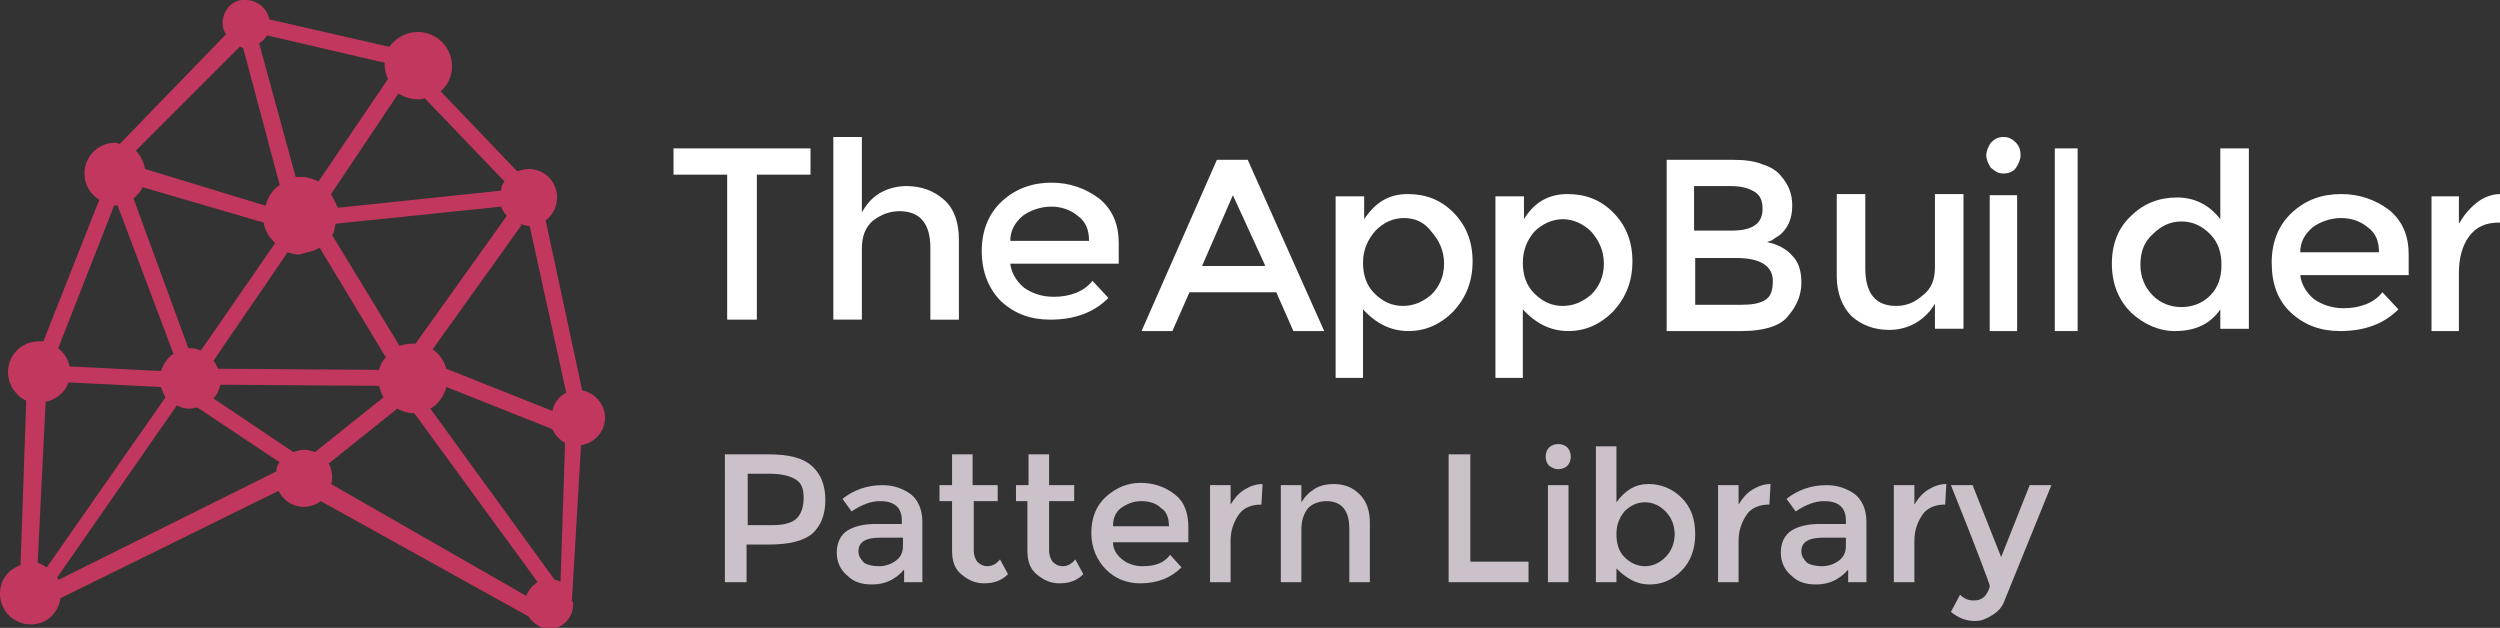 <?xml version="1.0" encoding="utf-8"?>
<!-- Generator: Adobe Illustrator 22.0.0, SVG Export Plug-In . SVG Version: 6.00 Build 0)  -->
<svg version="1.1" id="Layer_1" xmlns="http://www.w3.org/2000/svg" xmlns:xlink="http://www.w3.org/1999/xlink" x="0px" y="0px"
	 viewBox="0 0 219 55" style="enable-background:new 0 0 219 55;" xml:space="preserve">
<rect x="0" y="0" width="219" height="55" fill="#333333" stroke="none"/>
<style type="text/css">
	.st0{fill:#C1375E;}
	.st1{fill:#FFFFFF;}
	.st2{enable-background:new    ;}
	.st3{fill:#CAC1CA;}
</style>
<title>sidebar</title>
<desc>Created with Sketch.</desc>
<g id="Page-1">
	<g id="pattern-library-1-copy" transform="translate(-66, -42)">
		<g id="sidebar" transform="translate(66, 42)">
			<g id="SVGID_1_-link">
				<g id="SVGID_1_">
					<path class="st0" d="M29,42.4c0.1-0.2,0.1-0.4,0.1-0.6c0-0.4-0.1-0.8-0.3-1.2l6-4.8c0.4,0.2,0.9,0.4,1.4,0.4c0,0,0.1,0,0.1,0
						L47.1,51c-0.5,0.3-0.8,0.7-1,1.2L29,42.4z M5,50.6l10.5-15.1c0.3,0.2,0.7,0.3,1.1,0.3c0.2,0,0.5-0.1,0.7-0.1l7.2,4.8
						c-0.2,0.2-0.3,0.5-0.3,0.8L5.1,50.8C5.1,50.7,5.1,50.7,5,50.6z M48.6,50.8l-10.9-15c0.7-0.4,1.2-1.1,1.4-1.9l9.3,3.7
						c0.2,0.5,0.6,0.9,1.1,1.2L49.1,51C49,50.9,48.8,50.8,48.6,50.8z M18.7,34.9c0.3-0.3,0.5-0.7,0.6-1.2l13.9,0.1
						c0.1,0.3,0.2,0.7,0.4,1l-6,4.8c-0.3-0.1-0.6-0.2-1-0.2c-0.3,0-0.6,0.1-0.9,0.2L18.7,34.9z M3.3,49.3L4,35.2
						c0.9-0.2,1.7-0.8,2-1.7l8.1,0.4c0.1,0.3,0.2,0.6,0.4,0.9L4.1,49.7C3.8,49.5,3.6,49.4,3.3,49.3z M28,21.7l5.8,9.6
						c-0.3,0.3-0.5,0.7-0.6,1.1l-14.1-0.1c-0.1-0.2-0.2-0.5-0.4-0.7l6.5-9.5c0.3,0.1,0.7,0.2,1,0.2C26.9,22.1,27.5,22,28,21.7z
						 M39.1,32.3c-0.2-0.7-0.6-1.3-1.2-1.7l7.8-10.9c-0.8-0.3,0.4,0.1,0.6,0.1c0,0,0,0,0.1,0l3.2,14.6c-0.6,0.3-1.1,0.9-1.2,1.6
						L39.1,32.3z M29.1,20.6c0.2-0.3,0.2-0.6,0.3-1l14.5-1.5c0.1,0.3,0.3,0.6,0.5,0.8l-8,11.2c-0.1,0-0.2,0-0.3,0
						c-0.4,0-0.8,0.1-1.1,0.2L29.1,20.6z M6.1,32.1c-0.1-0.6-0.5-1.2-1-1.6l4.9-12.5c0.1,0,0.2,0,0.3,0L15.2,31
						c-0.5,0.3-0.9,0.9-1.1,1.5L6.1,32.1z M11.7,17.4c0.3-0.3,0.6-0.6,0.8-1l10.6,3.1c0.1,0.7,0.5,1.3,1,1.8l-6.5,9.4
						c-0.3-0.1-0.6-0.2-0.9-0.2c-0.1,0-0.1,0-0.2,0L11.7,17.4z M29,17l5.9-8.8c0.5,0.3,1.1,0.5,1.7,0.5c0.2,0,0.4,0,0.6-0.1l7,7.3
						c-0.2,0.2-0.3,0.5-0.3,0.8l-14.3,1.5C29.4,17.8,29.2,17.4,29,17z M12.7,14.8c-0.1-0.6-0.4-1.2-0.8-1.6L21,4.1
						c0.1,0,0.2,0.1,0.3,0.1l3.2,12c-0.6,0.4-1,1-1.2,1.7c0,0.1,0,0.1-0.1,0.1L12.7,14.8z M22.7,3.8c0.3-0.2,0.5-0.4,0.7-0.7
						l10.3,2.4c0,0.1,0,0.1,0,0.2c0,0.4,0.1,0.9,0.3,1.2l-6.1,9c-0.4-0.2-0.8-0.3-1.2-0.4c-0.2,0-0.3,0-0.5,0c-0.1,0-0.2,0-0.3,0
						L22.7,3.8z M19.5,2c0,0.4,0.1,0.7,0.3,1l-9.3,9.6c-0.1,0-0.3-0.1-0.4-0.1c-1.5,0-2.7,1.2-2.7,2.7c0,1,0.5,1.8,1.3,2.3L3.8,29.9
						c-0.1,0-0.2,0-0.4,0c-1.5,0-2.7,1.2-2.7,2.7c0,1.1,0.7,2.1,1.6,2.5L1.8,49.5C0.7,49.9,0,50.8,0,52c0,1.5,1.2,2.7,2.7,2.7
						c1.4,0,2.4-1,2.6-2.3l19.1-9.4c0.4,0.8,1.2,1.4,2.2,1.4c0.6,0,1.1-0.2,1.5-0.5l18.2,10.1c0.4,0.6,1.1,1.1,1.8,1.1
						c1.2,0,2.1-1,2.1-2.1c0-0.2,0-0.3-0.1-0.4L50.9,39c1.2-0.2,2.1-1.2,2.1-2.4c0-1.2-0.9-2.2-2-2.4l-3.2-14.9c0.6-0.4,1-1.2,1-2
						c0-1.4-1.1-2.5-2.5-2.5c-0.3,0-0.7,0.1-1,0.2l-6.7-7c0.6-0.5,1-1.3,1-2.2c0-1.6-1.3-3-3-3c-1,0-1.9,0.5-2.5,1.3L23.6,1.7
						c-0.2-1-1.1-1.7-2.1-1.7C20.4-0.1,19.5,0.9,19.5,2z"/>
				</g>
			</g>
			<g id="theappbuilder-logo-allwhite" transform="translate(59, 12)">
				<g id="Shape">
					<polygon class="st1" points="7.3,3.3 7.3,16 4.7,16 4.7,3.3 0,3.3 0,1 12,1 12,3.3 					"/>
				</g>
				<g id="Shape_1_">
					<path class="st1" d="M16.5,9.8V16H14V0h2.5v6.6c0.4-0.7,0.9-1.3,1.6-1.7s1.5-0.6,2.3-0.6c1.3,0,2.4,0.4,3.3,1.2S25,7.5,25,9v7
						h-2.5V9.7c0-2.1-0.9-3.2-2.7-3.2c-0.9,0-1.6,0.3-2.3,0.8C16.8,7.9,16.5,8.7,16.5,9.8"/>
				</g>
				<g id="Shape_2_">
					<path class="st1" d="M39,11.1h-9.5c0.1,0.8,0.5,1.5,1.2,2.1c0.7,0.5,1.6,0.8,2.6,0.8c1.5,0,2.7-0.5,3.4-1.4l1.4,1.5
						c-1.3,1.3-3,1.9-5.1,1.9c-1.7,0-3.1-0.5-4.3-1.6C27.6,13.3,27,11.8,27,10s0.6-3.3,1.8-4.4C30,4.5,31.5,4,33.1,4
						c1.6,0,3,0.5,4.2,1.4c1.2,1,1.7,2.3,1.7,3.9V11.1z M29.5,9.1h6.9c0-1-0.3-1.7-1-2.2c-0.6-0.5-1.4-0.8-2.3-0.8s-1.8,0.3-2.5,0.8
						C29.9,7.5,29.5,8.2,29.5,9.1z"/>
				</g>
				<g id="Shape_3_">
					<path class="st1" d="M45.2,13.6L43.7,17H41l6.6-15h2.7L57,17h-2.7l-1.5-3.4H45.2z M51.8,11.2L49,5.1l-2.7,6.2H51.8z"/>
				</g>
				<g id="Shape_4_">
					<path class="st1" d="M64.3,5c1.6,0,2.9,0.5,4,1.6c1.1,1.1,1.7,2.5,1.7,4.3c0,1.8-0.6,3.2-1.7,4.4c-1.1,1.1-2.4,1.7-3.9,1.7
						s-2.8-0.6-4-1.9v6H58V5.2h2.5v2C61.5,5.7,62.7,5,64.3,5 M60.4,11c0,1.1,0.3,2,1,2.7c0.7,0.7,1.5,1.1,2.5,1.1c1,0,1.8-0.4,2.5-1
						c0.7-0.7,1.1-1.6,1.1-2.7s-0.4-2-1.1-2.8C65.8,7.5,65,7.1,64,7.1s-1.8,0.4-2.5,1.1C60.8,9,60.4,9.9,60.4,11"/>
				</g>
				<g id="Shape_5_">
					<path class="st1" d="M78.3,5c1.6,0,2.9,0.5,4,1.6c1.1,1.1,1.7,2.5,1.7,4.3c0,1.8-0.6,3.2-1.7,4.4c-1.1,1.1-2.4,1.7-3.9,1.7
						s-2.8-0.6-4-1.9v6H72V5.2h2.5v2C75.4,5.7,76.7,5,78.3,5 M74.4,11c0,1.1,0.3,2,1,2.7c0.7,0.7,1.5,1.1,2.5,1.1s1.8-0.4,2.5-1
						c0.7-0.7,1.1-1.6,1.1-2.7s-0.4-2-1.1-2.8c-0.7-0.7-1.6-1.1-2.5-1.1s-1.8,0.4-2.5,1.1C74.8,9,74.4,9.9,74.4,11"/>
				</g>
				<g id="Shape_6_">
					<path class="st1" d="M93.6,17H87V2h5.8c1,0,1.9,0.1,2.6,0.4c0.7,0.2,1.3,0.6,1.6,1c0.7,0.8,1,1.6,1,2.6c0,1.2-0.4,2-1.1,2.6
						c-0.3,0.2-0.5,0.3-0.6,0.4c-0.1,0.1-0.3,0.1-0.5,0.2c0.9,0.2,1.7,0.6,2.2,1.2c0.6,0.6,0.8,1.4,0.8,2.4c0,1-0.4,2-1.1,2.8
						C97.1,16.5,95.6,17,93.6,17z M89.5,8.2h3.2c1.8,0,2.7-0.6,2.7-1.9c0-0.7-0.2-1.2-0.7-1.5c-0.5-0.3-1.1-0.5-2.1-0.5h-3.2V8.2z
						 M89.5,14.7h4c0.9,0,1.6-0.1,2.1-0.4s0.7-0.8,0.7-1.7c0-1.3-1.1-2-3.2-2h-3.6L89.5,14.7L89.5,14.7z"/>
				</g>
				<g id="Shape_7_">
					<path class="st1" d="M110.5,11.4V5h2.5v11.8h-2.5v-2.2c-0.4,0.7-1,1.3-1.7,1.7c-0.7,0.4-1.5,0.6-2.3,0.6
						c-1.3,0-2.4-0.4-3.3-1.2c-0.8-0.8-1.3-2-1.3-3.5V5h2.5v6.5c0,2.2,0.9,3.3,2.7,3.3c0.9,0,1.6-0.3,2.3-0.9
						C110.2,13.3,110.5,12.5,110.5,11.4"/>
				</g>
				<g id="Shape_8_">
					<path class="st1" d="M115.4,2.7C115.2,2.4,115,2,115,1.6s0.2-0.8,0.4-1.1c0.3-0.3,0.6-0.5,1.1-0.5s0.8,0.2,1.1,0.5
						s0.4,0.7,0.4,1.1s-0.2,0.8-0.4,1.1s-0.6,0.5-1.1,0.5S115.8,3,115.4,2.7z M117.7,17h-2.4V5.1h2.4V17z"/>
				</g>
				<g id="Rectangle-path">
					<rect x="121" y="1" class="st1" width="2" height="16"/>
				</g>
				<g id="Shape_9_">
					<path class="st1" d="M127.7,15.4c-1.1-1.1-1.7-2.5-1.7-4.3s0.6-3.2,1.7-4.2c1.1-1.1,2.5-1.6,4-1.6s2.8,0.6,3.8,1.9V1h2.5v15.8
						h-2.5v-1.7c-0.9,1.3-2.2,1.9-4,1.9C130.1,17,128.8,16.4,127.7,15.4 M128.5,11.2c0,1.1,0.4,2,1.1,2.7c0.7,0.7,1.6,1,2.5,1
						s1.8-0.3,2.5-1s1-1.6,1-2.7s-0.3-2-1-2.7s-1.5-1.1-2.5-1.1c-1,0-1.8,0.4-2.5,1.1C128.8,9.2,128.5,10.1,128.5,11.2"/>
				</g>
				<g id="Shape_10_">
					<path class="st1" d="M152,12.1h-9.5c0.1,0.8,0.5,1.5,1.2,2.1c0.7,0.5,1.6,0.8,2.6,0.8c1.5,0,2.7-0.5,3.4-1.4l1.4,1.5
						c-1.3,1.3-3,1.9-5.1,1.9c-1.7,0-3.1-0.5-4.3-1.6S140,12.8,140,11s0.6-3.3,1.8-4.4s2.6-1.6,4.3-1.6c1.6,0,3,0.5,4.2,1.4
						c1.2,1,1.7,2.3,1.7,3.9V12.1z M142.5,10.1h6.9c0-1-0.3-1.7-1-2.2c-0.6-0.5-1.4-0.8-2.3-0.8s-1.8,0.3-2.5,0.8
						C142.9,8.5,142.5,9.2,142.5,10.1z"/>
				</g>
				<g id="Shape_11_">
					<path class="st1" d="M159.9,7.5c-1.2,0-2,0.4-2.6,1.2c-0.6,0.8-0.9,1.9-0.9,3.2V17H154V5.2h2.4v2.4c0.4-0.7,0.9-1.3,1.5-1.8
						S159.3,5,160,5l0,2.5H159.9z"/>
				</g>
			</g>
			<g class="st2">
				<path class="st3" d="M71.1,40.8c0.8,0.7,1.2,1.7,1.2,3s-0.4,2.3-1.2,3c-0.8,0.6-2,0.9-3.7,0.9h-2V51h-1.9V39.8h3.8
					C69.1,39.8,70.3,40.1,71.1,40.8z M69.8,45.4c0.4-0.4,0.6-1,0.6-1.8s-0.2-1.3-0.7-1.6c-0.5-0.3-1.2-0.5-2.3-0.5h-1.9V46h2.2
					C68.7,46,69.4,45.8,69.8,45.4z"/>
				<path class="st3" d="M80.8,51h-1.6v-1.1c-0.7,0.8-1.6,1.3-2.8,1.3c-0.9,0-1.6-0.2-2.2-0.8c-0.6-0.5-0.9-1.2-0.9-2
					c0-0.8,0.3-1.5,0.9-1.9s1.5-0.6,2.5-0.6h2.3v-0.3c0-1.1-0.6-1.7-1.9-1.7c-0.8,0-1.6,0.3-2.5,0.9l-0.8-1.1c1-0.8,2.2-1.2,3.5-1.2
					c1,0,1.8,0.3,2.5,0.8c0.6,0.5,1,1.3,1,2.4V51z M79.1,47.8v-0.7h-2c-1.3,0-1.9,0.4-1.9,1.2c0,0.4,0.2,0.7,0.5,1
					c0.3,0.2,0.8,0.3,1.3,0.3c0.6,0,1.1-0.2,1.5-0.5S79.1,48.4,79.1,47.8z"/>
				<path class="st3" d="M85.3,43.9v4.3c0,0.4,0.1,0.7,0.3,1c0.2,0.2,0.5,0.4,0.9,0.4c0.4,0,0.8-0.2,1.1-0.6l0.7,1.3
					c-0.6,0.6-1.3,0.8-2.1,0.8c-0.8,0-1.4-0.3-2-0.8s-0.8-1.2-0.8-2.1v-4.3h-1.1v-1.4h1.1v-2.7h1.8v2.7h2.2v1.4H85.3z"/>
				<path class="st3" d="M91.9,43.9v4.3c0,0.4,0.1,0.7,0.3,1c0.2,0.2,0.5,0.4,0.9,0.4c0.4,0,0.8-0.2,1.1-0.6l0.7,1.3
					c-0.6,0.6-1.3,0.8-2.1,0.8c-0.8,0-1.4-0.3-2-0.8s-0.8-1.2-0.8-2.1v-4.3H89v-1.4h1.1v-2.7h1.8v2.7h2.2v1.4H91.9z"/>
				<path class="st3" d="M104.2,47.5h-6.7c0,0.6,0.3,1.1,0.8,1.5c0.5,0.4,1.1,0.6,1.8,0.6c1.1,0,1.9-0.3,2.4-1l1,1.1
					c-0.9,0.9-2.1,1.4-3.6,1.4c-1.2,0-2.2-0.4-3-1.2c-0.8-0.8-1.3-1.9-1.3-3.2s0.4-2.4,1.3-3.2c0.9-0.8,1.9-1.2,3-1.2s2.1,0.3,3,1
					s1.2,1.7,1.2,2.9V47.5z M97.5,46.1h4.9c0-0.7-0.2-1.3-0.7-1.6c-0.4-0.4-1-0.6-1.7-0.6c-0.7,0-1.2,0.2-1.8,0.6
					C97.7,44.9,97.5,45.4,97.5,46.1z"/>
				<path class="st3" d="M110.5,44.2c-0.9,0-1.6,0.3-2,0.9c-0.4,0.6-0.7,1.3-0.7,2.3V51H106v-8.5h1.8v1.7c0.3-0.5,0.7-1,1.2-1.3
					c0.5-0.3,1-0.5,1.6-0.5L110.5,44.2C110.5,44.2,110.5,44.2,110.5,44.2z"/>
				<path class="st3" d="M114,46.4V51h-1.8v-8.5h1.8V44c0.3-0.5,0.7-0.9,1.2-1.2c0.5-0.3,1.1-0.4,1.6-0.4c1,0,1.7,0.3,2.3,0.9
					s0.9,1.4,0.9,2.5V51h-1.8v-4.7c0-1.6-0.7-2.4-2-2.4c-0.6,0-1.2,0.2-1.6,0.6C114.2,45,114,45.6,114,46.4z"/>
				<path class="st3" d="M126.9,51V39.8h1.9v9.4h5.1V51H126.9z"/>
				<path class="st3" d="M135.7,40.8c-0.2-0.2-0.3-0.5-0.3-0.8s0.1-0.6,0.3-0.8c0.2-0.2,0.5-0.3,0.8-0.3c0.3,0,0.6,0.1,0.8,0.3
					c0.2,0.2,0.3,0.5,0.3,0.8s-0.1,0.6-0.3,0.8s-0.5,0.3-0.8,0.3C136.2,41.1,136,41,135.7,40.8z M137.4,51h-1.8v-8.5h1.8V51z"/>
				<path class="st3" d="M144.4,42.4c1.1,0,2.1,0.4,2.9,1.2c0.8,0.8,1.2,1.8,1.2,3.2c0,1.3-0.4,2.4-1.2,3.2
					c-0.8,0.8-1.7,1.2-2.8,1.2s-2-0.5-2.9-1.4V51h-1.8V39.1h1.8V44C142.4,42.9,143.3,42.4,144.4,42.4z M141.6,46.8
					c0,0.8,0.2,1.5,0.7,2s1.1,0.8,1.8,0.8s1.3-0.3,1.8-0.8c0.5-0.5,0.8-1.2,0.8-2c0-0.8-0.3-1.5-0.8-2c-0.5-0.5-1.1-0.8-1.8-0.8
					c-0.7,0-1.3,0.3-1.8,0.8C141.9,45.3,141.6,45.9,141.6,46.8z"/>
				<path class="st3" d="M155,44.2c-0.9,0-1.6,0.3-2,0.9c-0.4,0.6-0.7,1.3-0.7,2.3V51h-1.8v-8.5h1.8v1.7c0.3-0.5,0.7-1,1.2-1.3
					c0.5-0.3,1-0.5,1.6-0.5L155,44.2C155,44.2,155,44.2,155,44.2z"/>
				<path class="st3" d="M163.5,51h-1.6v-1.1c-0.7,0.8-1.6,1.3-2.8,1.3c-0.9,0-1.6-0.2-2.2-0.8c-0.6-0.5-0.9-1.2-0.9-2
					c0-0.8,0.3-1.5,0.9-1.9s1.5-0.6,2.5-0.6h2.3v-0.3c0-1.1-0.6-1.7-1.9-1.7c-0.8,0-1.6,0.3-2.5,0.9l-0.8-1.1c1-0.8,2.2-1.2,3.5-1.2
					c1,0,1.8,0.3,2.5,0.8c0.6,0.5,1,1.3,1,2.4V51z M161.7,47.8v-0.7h-2c-1.3,0-1.9,0.4-1.9,1.2c0,0.4,0.2,0.7,0.5,1
					c0.3,0.2,0.8,0.3,1.3,0.3c0.6,0,1.1-0.2,1.5-0.5S161.7,48.4,161.7,47.8z"/>
				<path class="st3" d="M170.4,44.2c-0.9,0-1.6,0.3-2,0.9c-0.4,0.6-0.7,1.3-0.7,2.3V51h-1.8v-8.5h1.8v1.7c0.3-0.5,0.7-1,1.2-1.3
					c0.5-0.3,1-0.5,1.6-0.5L170.4,44.2C170.4,44.2,170.4,44.2,170.4,44.2z"/>
			</g>
			<g>
			</g>
			<g class="st2">
				<path class="st3" d="M173,54.4c-0.8,0-1.5-0.3-2.1-0.8l0.8-1.5c0.4,0.4,0.8,0.5,1.2,0.5c0.4,0,0.7-0.1,1-0.4
					c0.2-0.3,0.4-0.6,0.4-0.9c0-0.1-1.1-3.1-3.4-8.8h1.9l2.5,6.3l2.5-6.3h1.9l-4.1,10.1c-0.2,0.6-0.6,1-1.1,1.3S173.6,54.4,173,54.4
					z"/>
			</g>
		</g>
	</g>
</g>
</svg>

